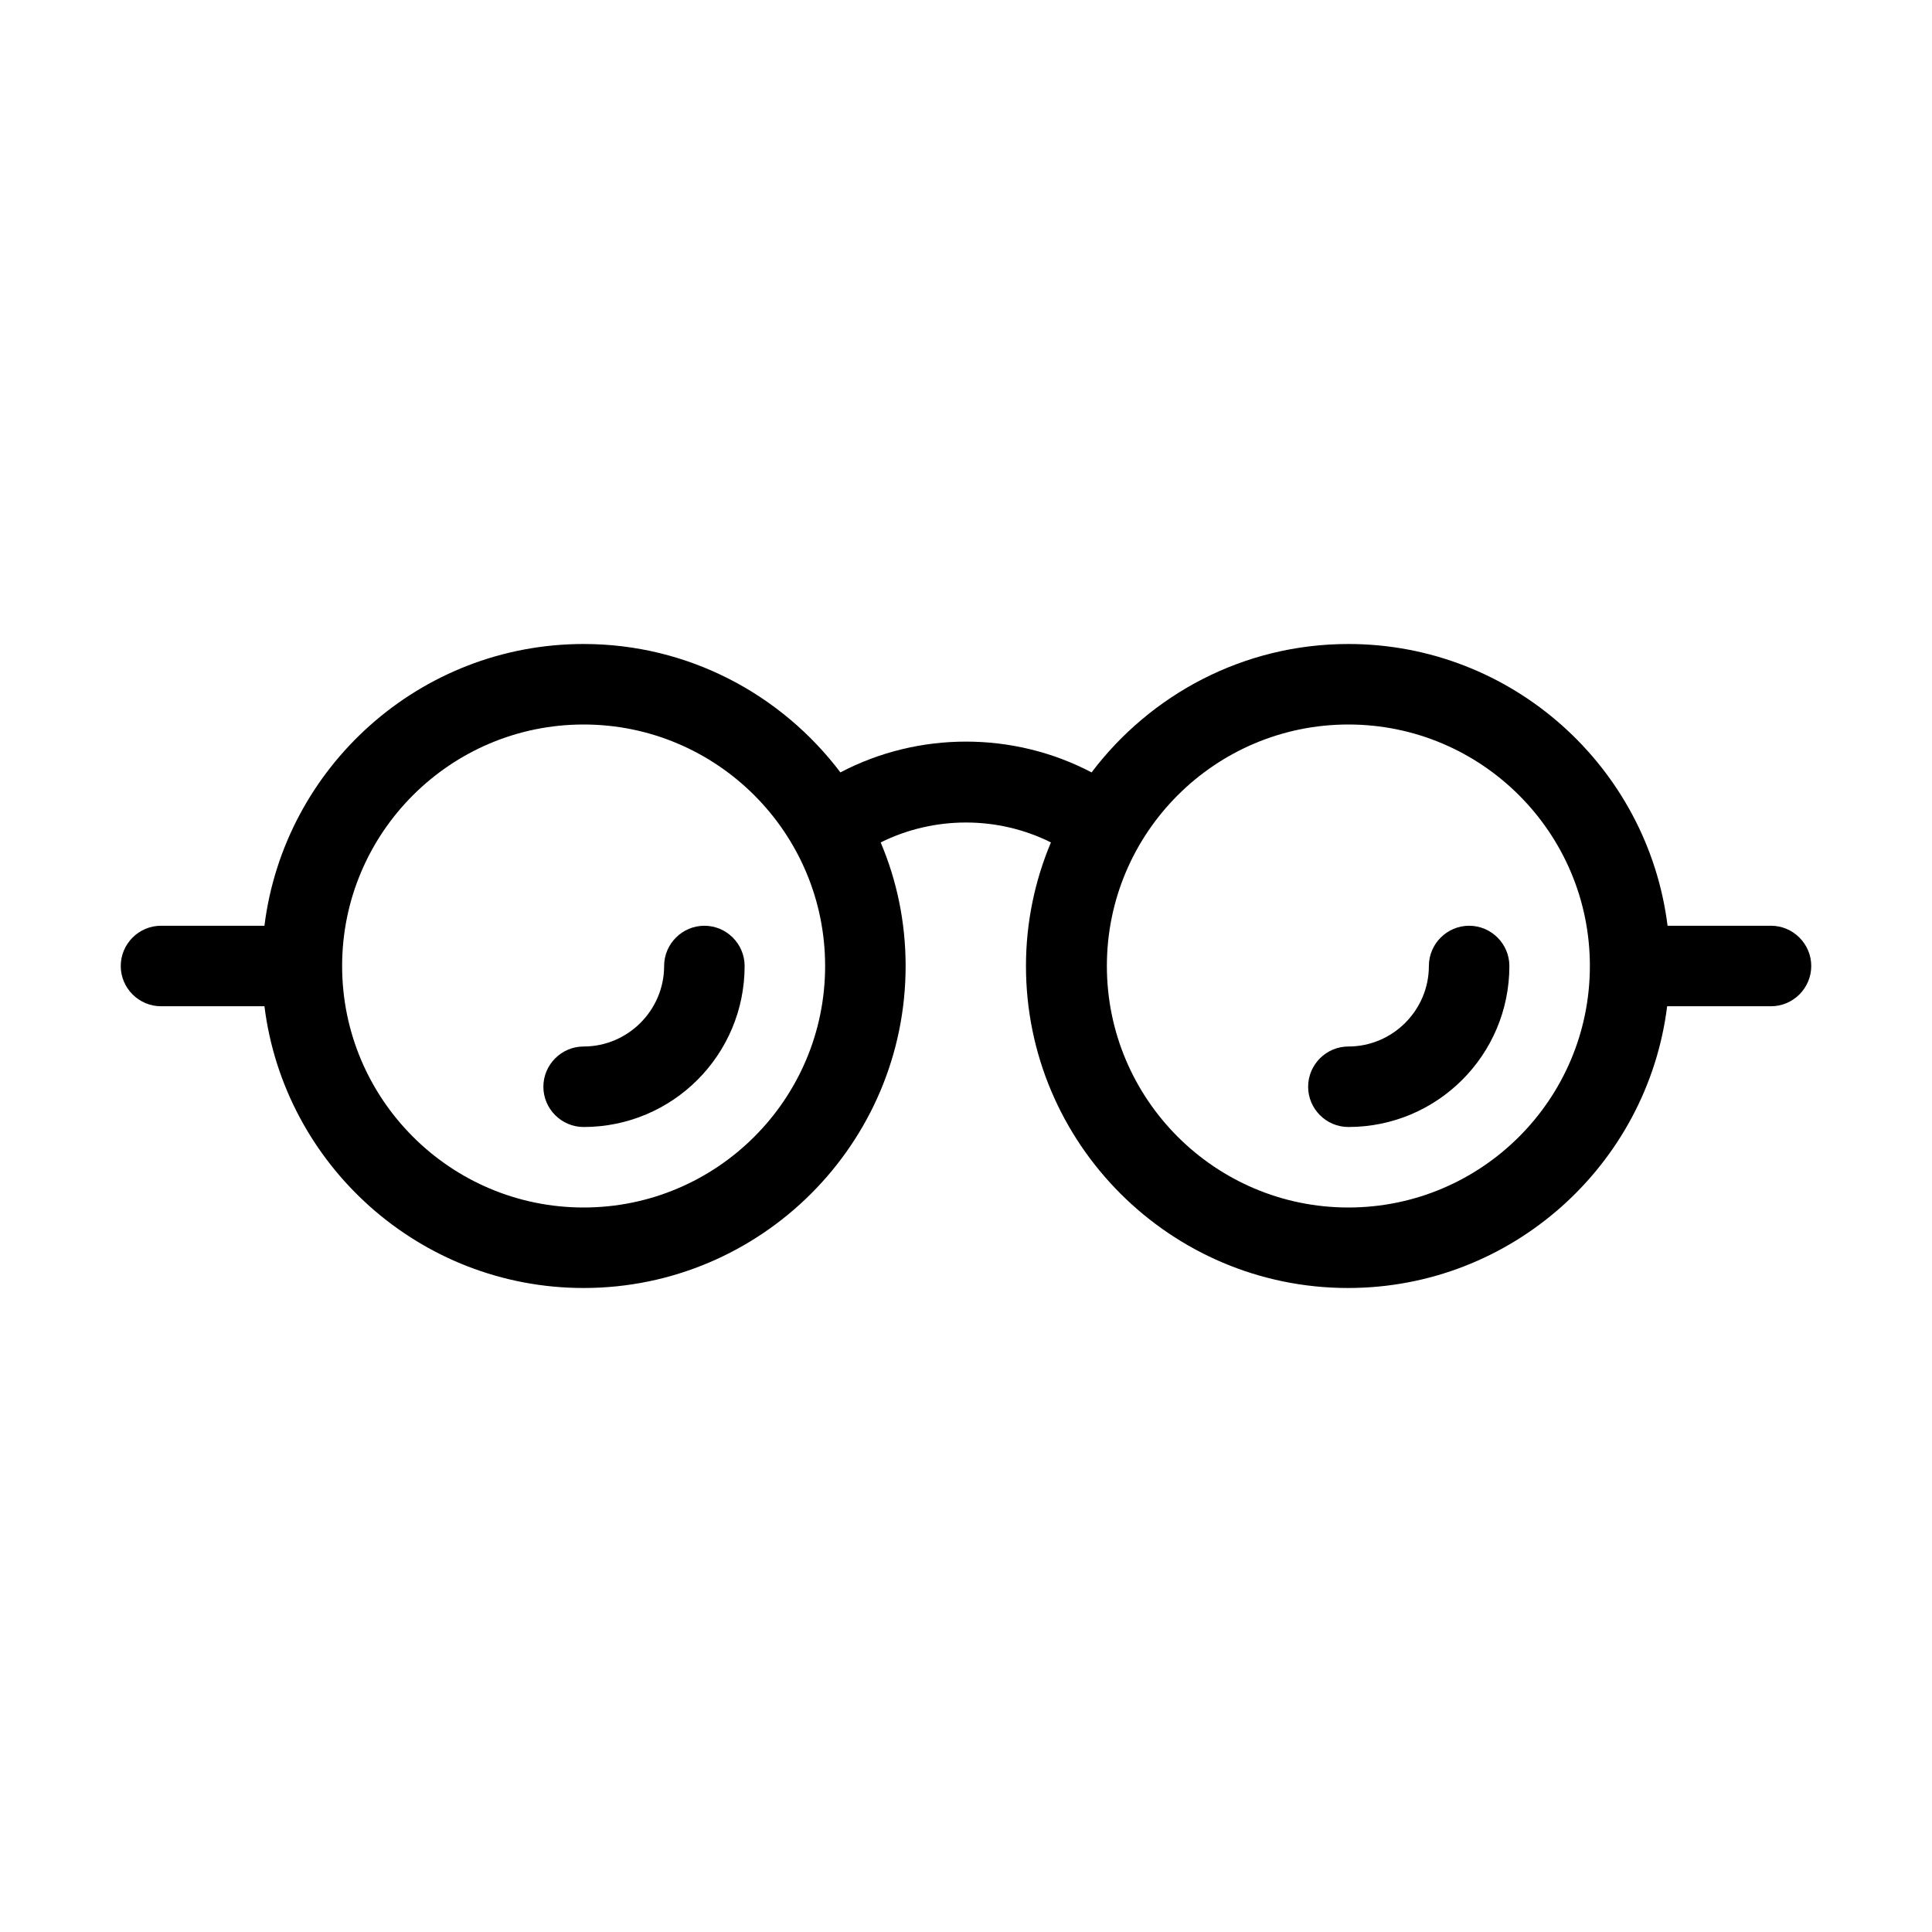 <svg xmlns="http://www.w3.org/2000/svg" enable-background="new 0 0 48 48" viewBox="0 0 48 48"><path d="M44,23h-2.57c-0.49-3.94-3.86-7-7.93-7c-2.61,0-4.92,1.26-6.38,3.19c-1.94-1.02-4.3-1.02-6.24,0
		C19.42,17.26,17.11,16,14.5,16c-4.07,0-7.44,3.06-7.93,7H4c-0.55,0-1,0.45-1,1s0.45,1,1,1h2.57c0.49,3.94,3.86,7,7.93,7
		c4.41,0,8-3.59,8-8c0-1.09-0.22-2.13-0.62-3.07c1.33-0.66,2.91-0.66,4.23,0c-0.4,0.95-0.62,1.99-0.62,3.07c0,4.41,3.59,8,8,8
		c4.07,0,7.44-3.06,7.93-7H44c0.55,0,1-0.45,1-1S44.55,23,44,23z M14.5,30c-3.31,0-6-2.69-6-6s2.69-6,6-6s6,2.69,6,6
		S17.81,30,14.5,30z M33.5,30c-3.31,0-6-2.69-6-6s2.69-6,6-6s6,2.69,6,6S36.81,30,33.5,30z"/><path d="M36.5 23c-.55 0-1 .45-1 1 0 1.1-.9 2-2 2-.55 0-1 .45-1 1s.45 1 1 1c2.21 0 4-1.79 4-4C37.5 23.45 37.05 23 36.5 23zM17.5 23c-.55 0-1 .45-1 1 0 1.1-.9 2-2 2-.55 0-1 .45-1 1s.45 1 1 1c2.21 0 4-1.79 4-4C18.5 23.45 18.05 23 17.5 23z"/></svg>
